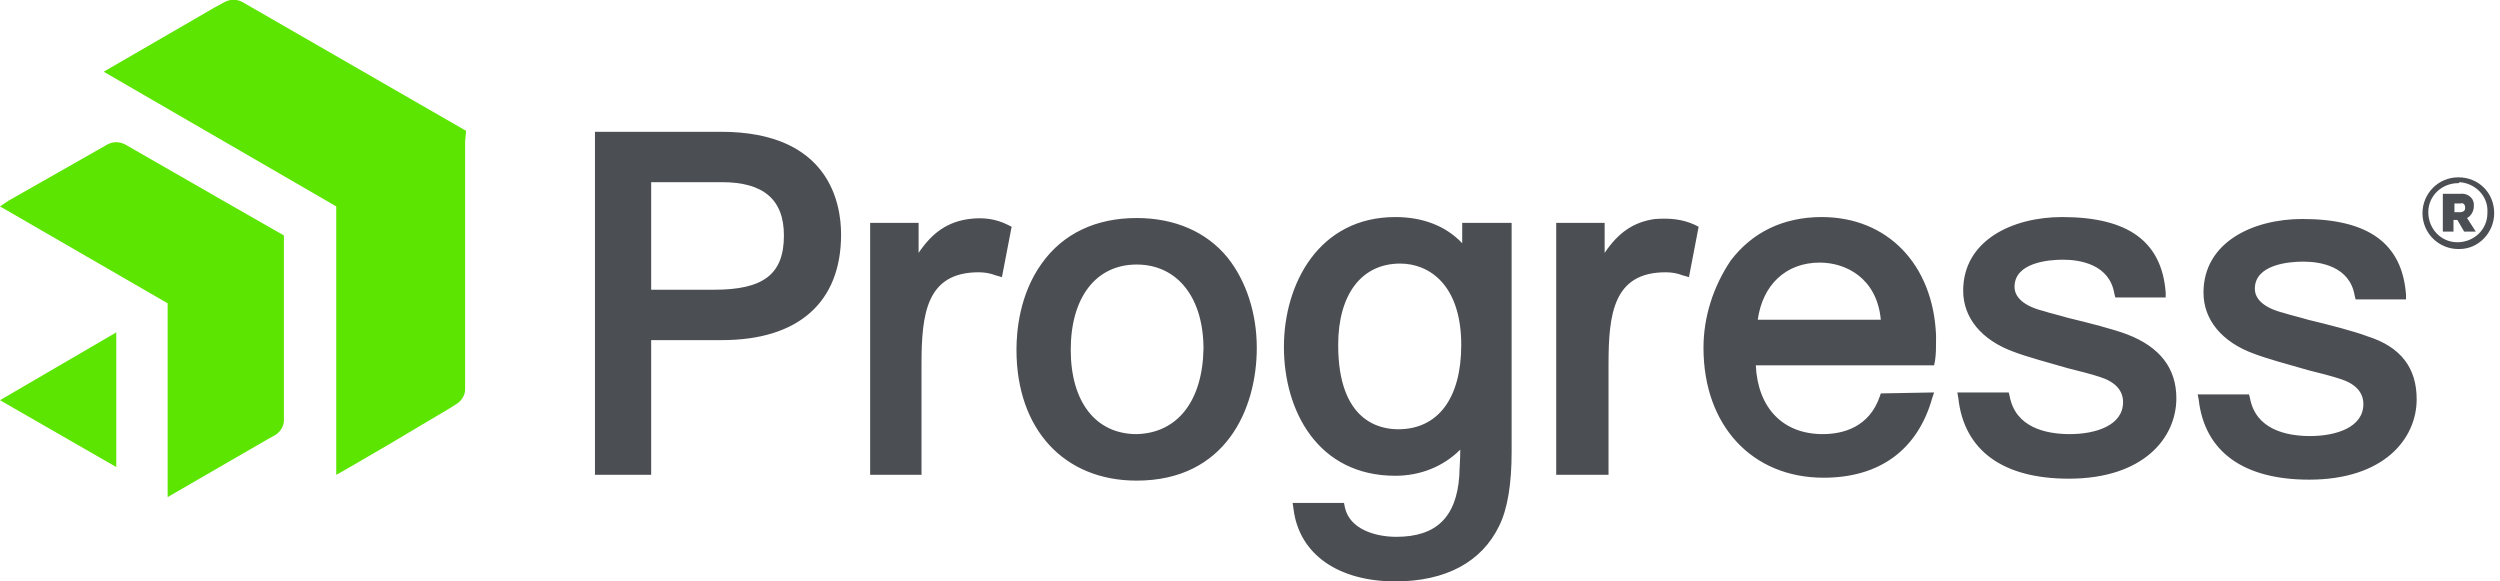 <svg
	width="258"
	height="60"
	viewBox="0 0 258 60"
	fill="none"
	xmlns="http://www.w3.org/2000/svg"
>
	<path
		d="M48 14.6V40.2C48 40.8 47.6 41.4 47.1 41.7L46.3 42.2L39.9 46L35.6 48.5L34.7 49V21.3L10.7 7.4L22.1 0.8L23.2 0.2C23.8 -0.1 24.4 -0.1 25 0.2L40.8 9.3L48.1 13.5L48 14.6ZM29.3 24.3L24.4 21.5L12.9 14.9C12.3 14.6 11.7 14.6 11.1 14.9L0.9 20.7L0 21.3L17.3 31.3V51.3L27.5 45.4L28.4 44.9C28.9 44.6 29.3 44 29.3 43.4V24.3ZM0 41.3L12 48.2V34.3L0 41.3Z"
		fill="#5CE500"
	/>
	<path
		d="M74.4 13.6H61.4V49H67.2V35.1H74.5C82.4 35.1 86.8 31.2 86.8 24.2C86.8 21 85.6 13.6 74.4 13.6ZM80.9 24.3C80.9 28.3 78.8 29.9 73.7 29.9H67.2V18.8H74.5C78.8 18.8 80.9 20.6 80.9 24.3ZM104 23.2L104.4 23.4L103.4 28.6L102.7 28.4C102.2 28.2 101.6 28.1 101 28.1C95.6 28.1 95.1 32.4 95.1 37.6V49H89.8V23H94.8V26.1C96.2 24 97.8 22.9 100 22.6C101.5 22.4 102.8 22.6 104 23.2ZM117.3 22.5C113.1 22.5 109.7 24.1 107.5 27.2C105.2 30.4 104.9 34.2 104.9 36.1C104.9 44.3 109.8 49.6 117.3 49.6C126.5 49.6 129.7 42.2 129.7 35.9C129.7 32.3 128.6 29 126.7 26.6C124.5 23.9 121.2 22.5 117.3 22.5ZM117.3 44.8C113.1 44.8 110.5 41.5 110.5 36.1C110.5 30.7 113.1 27.3 117.3 27.3C121.5 27.3 124.2 30.7 124.2 36C124.1 41.4 121.5 44.7 117.3 44.8ZM174.9 23.2L175.3 23.4L174.3 28.6L173.6 28.4C173.1 28.2 172.5 28.1 171.9 28.1C166.5 28.1 166 32.4 166 37.6V49H160.6V23H165.6V26.1C167 24 168.6 22.9 170.8 22.6C172.3 22.5 173.6 22.6 174.9 23.2ZM194.1 40.6L194 40.9C192.9 44.1 190.2 44.8 188.1 44.8C184 44.8 181.4 42.1 181.2 37.7H199.6L199.7 37.2C199.8 36.5 199.8 35.8 199.8 35.1C199.8 34.9 199.8 34.8 199.8 34.6C199.5 27.3 194.8 22.4 188 22.4C184 22.4 180.8 24 178.6 26.9C176.8 29.6 175.8 32.7 175.8 35.9C175.8 43.9 180.8 49.3 188.2 49.3C194 49.3 197.9 46.4 199.4 41.1L199.6 40.5L194.1 40.6ZM181.4 33C181.9 29.4 184.3 27.1 187.8 27.1C190.5 27.1 193.7 28.7 194.1 33H181.4ZM150.9 25.1C149.2 23.3 146.8 22.4 144 22.4C136.1 22.4 132.5 29.3 132.5 35.8C132.5 42.4 136 49.1 144 49.1C146.5 49.1 148.9 48.2 150.7 46.4C150.7 47.5 150.6 48.6 150.6 49.1C150.3 53.4 148.2 55.4 144.1 55.4C141.9 55.4 139.3 54.6 138.8 52.4L138.7 51.9H133.4L133.5 52.6C134.1 57.2 138.1 60 144 60C149.2 60 152.9 58 154.7 54.3C155.6 52.5 156 49.9 156 46.6V23H150.9V25.1ZM144.3 44.3C142.4 44.3 138.1 43.5 138.1 35.6C138.1 30.4 140.5 27.2 144.5 27.2C147.5 27.2 150.8 29.4 150.8 35.6C150.8 41.1 148.4 44.3 144.3 44.3ZM224.6 41.1C224.6 45.2 221.2 49.4 213.5 49.4C206.7 49.4 202.7 46.5 202.1 41.1L202 40.5H207.3L207.4 40.9C208 44.1 211.1 44.8 213.6 44.8C216.3 44.8 219.1 43.9 219.1 41.5C219.1 40.3 218.3 39.4 216.7 38.9C215.8 38.6 214.6 38.3 213.4 38C211.3 37.4 209.1 36.8 207.8 36.3C204.5 35.1 202.6 32.8 202.6 30C202.6 24.8 207.7 22.4 212.8 22.4C219.6 22.4 223.1 24.9 223.5 30.2V30.7H218.3L218.2 30.3C217.7 27.3 214.7 26.8 212.9 26.8C211.4 26.8 207.9 27.1 207.9 29.6C207.9 30.7 208.9 31.6 210.9 32.1C211.5 32.3 212.4 32.5 213.4 32.8C215.5 33.3 218.2 34 219.5 34.5C222.9 35.8 224.6 38 224.6 41.1ZM249.4 41.2C249.4 45.3 246 49.5 238.3 49.5C231.5 49.5 227.5 46.6 226.9 41.2L226.8 40.7H232.1L232.2 41.1C232.8 44.3 235.9 45 238.4 45C241.1 45 243.9 44.1 243.9 41.7C243.9 40.5 243.1 39.6 241.5 39.1C240.6 38.8 239.4 38.5 238.2 38.2C236.1 37.6 233.9 37 232.6 36.5C229.3 35.3 227.4 33 227.4 30.2C227.4 25 232.5 22.6 237.6 22.6C244.4 22.6 247.9 25.1 248.3 30.4V30.9H243.1L243 30.5C242.5 27.5 239.5 27 237.7 27C236.2 27 232.7 27.3 232.7 29.8C232.7 30.9 233.7 31.8 235.7 32.3C236.3 32.5 237.2 32.7 238.2 33C240.3 33.5 243 34.2 244.3 34.7C247.8 35.8 249.4 38 249.4 41.2Z"
		fill="#4B4E52"
	/>
	<path
		d="M253.7 25.7C251.7 25.7 250 24.1 250 22C250 20 251.6 18.3 253.7 18.3C255.8 18.3 257.4 19.9 257.4 22C257.4 24 255.8 25.7 253.8 25.7C253.7 25.7 253.7 25.7 253.7 25.7ZM253.7 18.9C252 18.9 250.6 20.2 250.6 21.9C250.6 23.6 251.9 25 253.6 25C255.3 25 256.7 23.7 256.7 22C256.7 22 256.7 22 256.7 21.9C256.8 20.3 255.5 18.9 253.8 18.8C253.8 18.9 253.7 18.9 253.7 18.9ZM253.2 22.7V23.9H252.1V20H253.9C254.6 19.9 255.3 20.4 255.3 21.1C255.3 21.2 255.3 21.2 255.3 21.3C255.3 21.8 255 22.3 254.6 22.5L255.5 23.9H254.3L253.6 22.7H253.2ZM253.9 21H253.3V21.9H253.9C254.1 21.9 254.4 21.8 254.4 21.5C254.4 21.5 254.4 21.5 254.4 21.4C254.4 21.1 254.2 20.9 253.9 21C253.9 20.9 253.9 20.9 253.9 21Z"
		fill="#4B4E52"
	/>
</svg>
